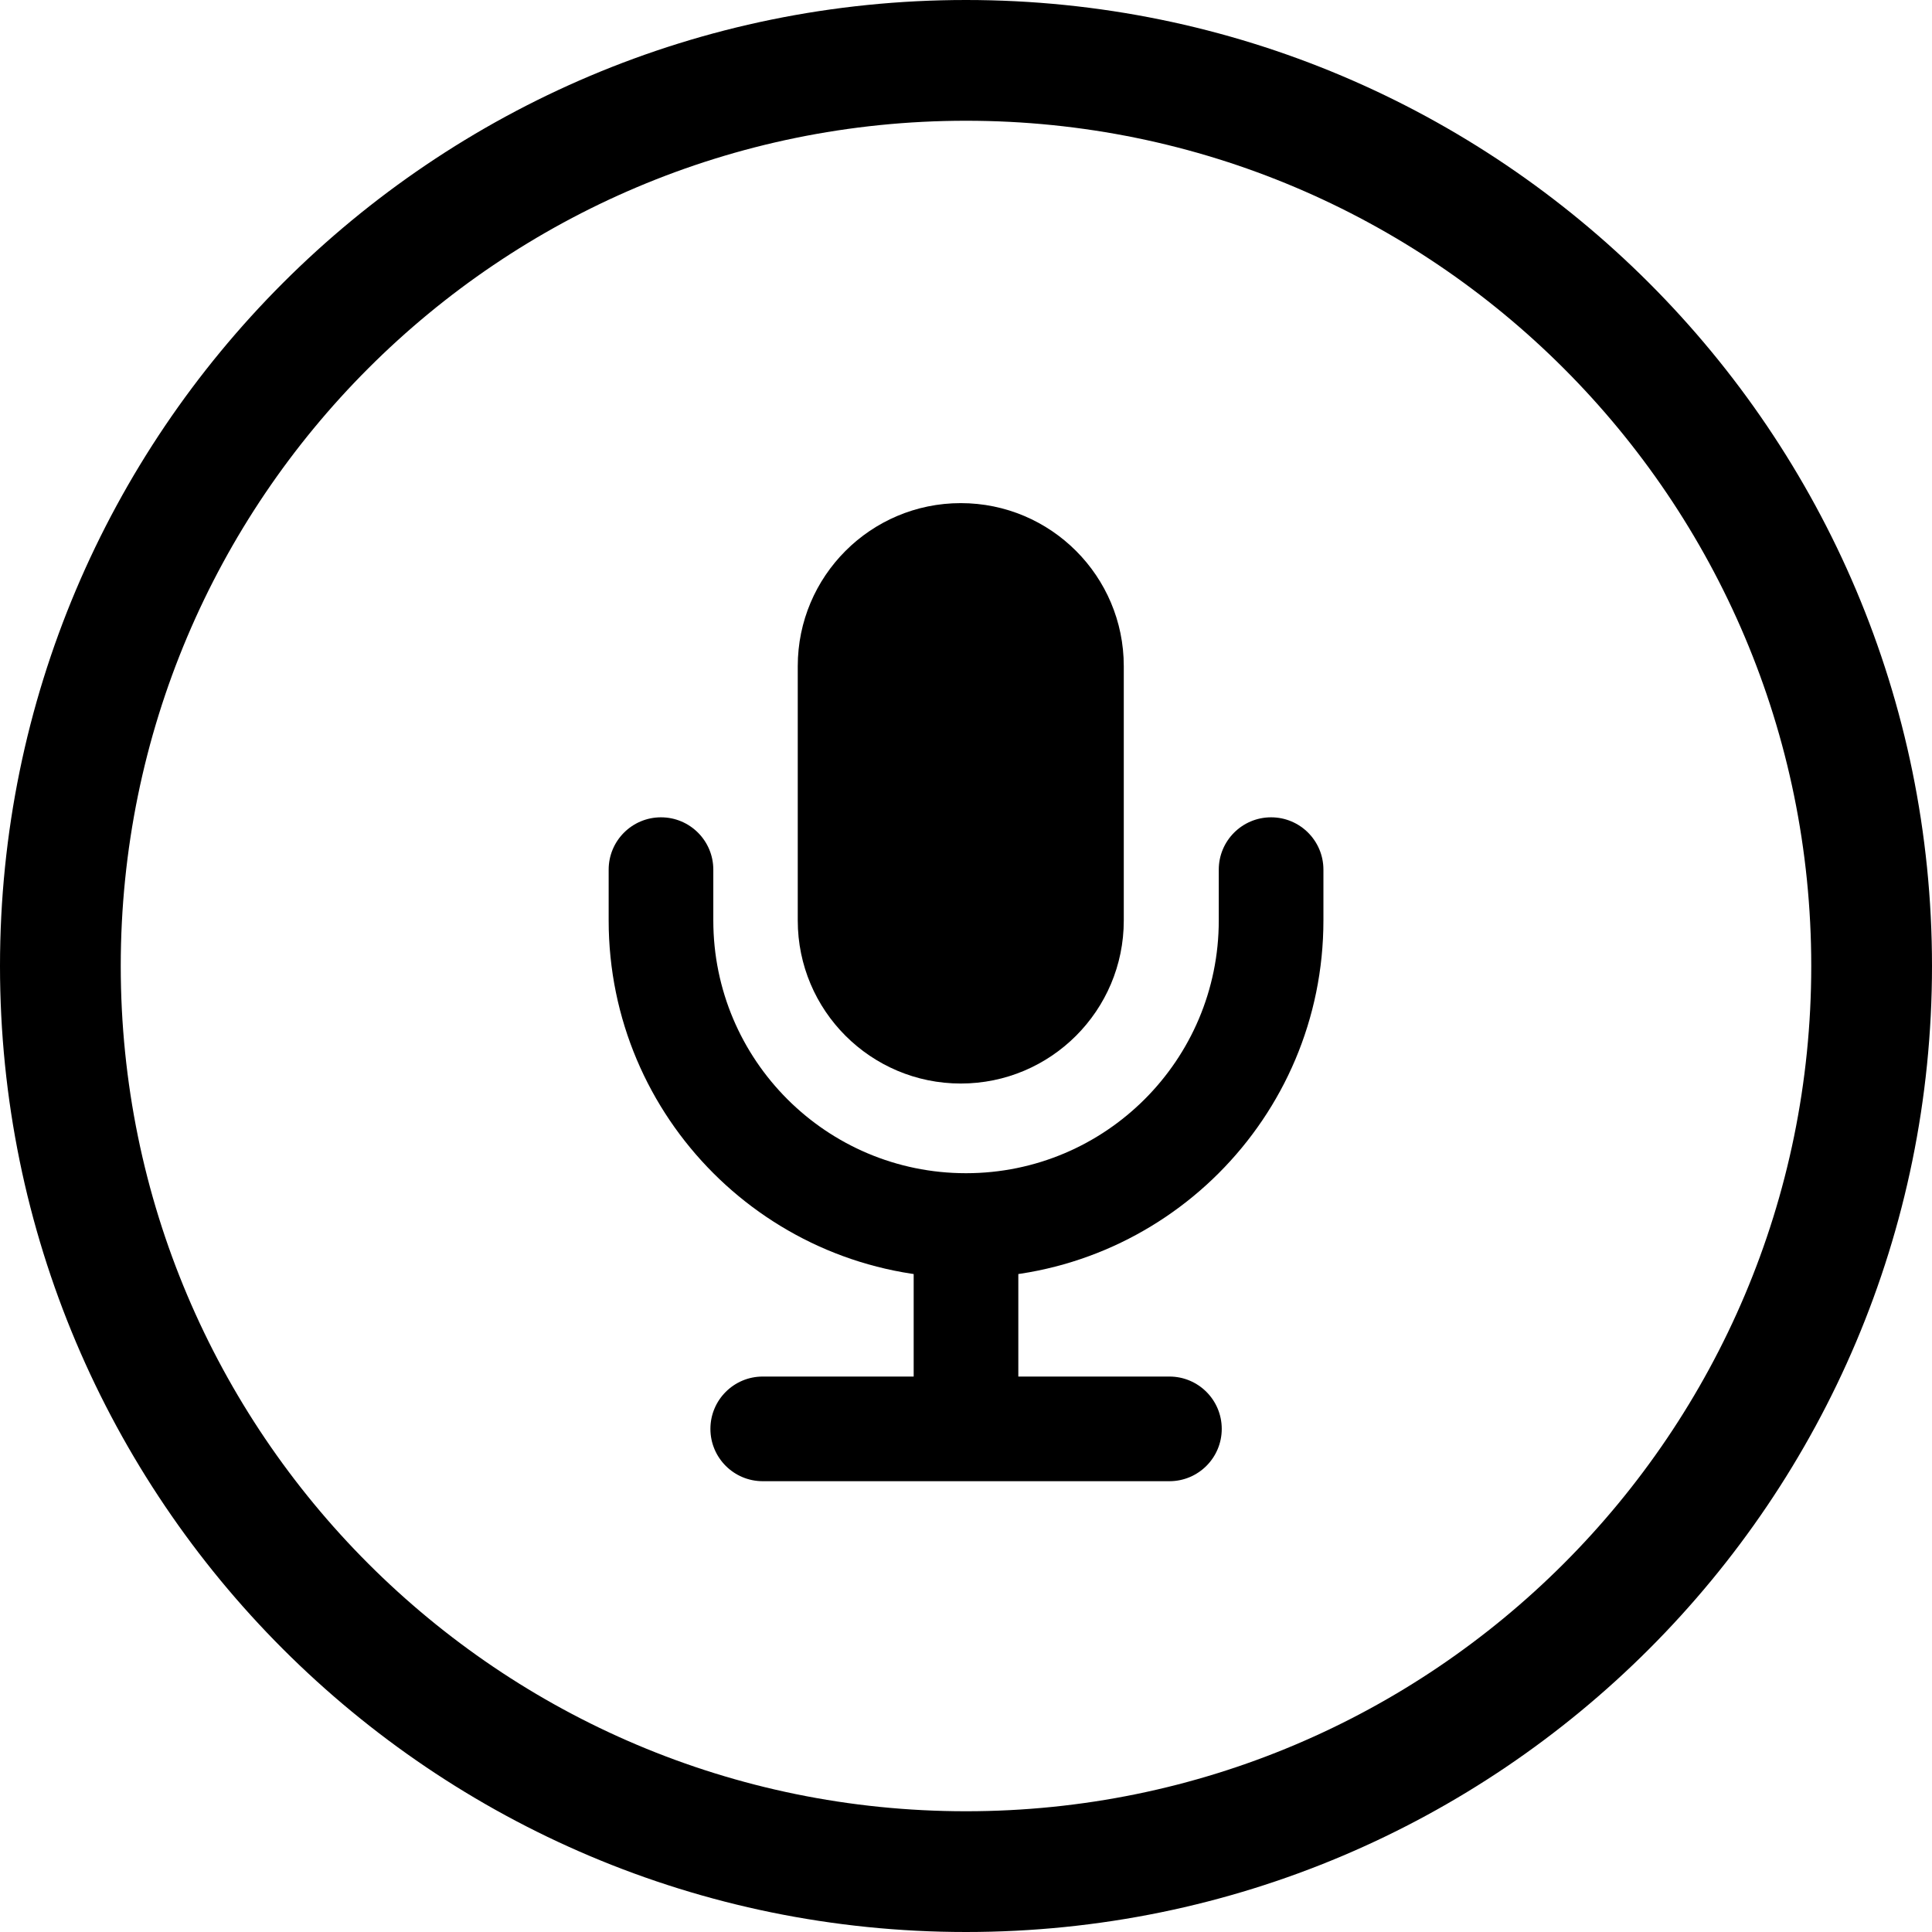 <svg width="24" height="24" viewBox="0 0 24 24" fill="none" xmlns="http://www.w3.org/2000/svg">
<path d="M1.5 12C1.5 6.201 6.201 1.5 12 1.5C17.799 1.5 22.5 6.201 22.5 12C22.5 17.799 17.799 22.5 12 22.5C6.201 22.5 1.5 17.799 1.5 12ZM12 0C5.373 0 0 5.373 0 12C0 18.627 5.373 24 12 24C18.627 24 24 18.627 24 12C24 5.373 18.627 0 12 0Z" fill="black"/>
<path d="M9.91 8.275V11.435C9.91 12.553 10.817 13.46 11.935 13.46C13.053 13.46 13.96 12.553 13.96 11.435V8.275C13.96 7.157 13.053 6.25 11.935 6.25C10.817 6.25 9.91 7.157 9.91 8.275Z" fill="black"/>
<path d="M8.211 10.153C7.852 10.153 7.561 10.444 7.561 10.803V11.434C7.561 13.886 9.549 15.874 12 15.874C14.452 15.874 16.44 13.886 16.44 11.434V10.803C16.44 10.444 16.149 10.153 15.79 10.153C15.431 10.153 15.14 10.444 15.14 10.803V11.434C15.14 13.168 13.734 14.574 12 14.574C10.267 14.574 8.861 13.168 8.861 11.434V10.803C8.861 10.444 8.57 10.153 8.211 10.153Z" fill="black"/>
<path d="M12 14.628C11.641 14.628 11.35 14.919 11.35 15.278V17.255C11.35 17.614 11.641 17.905 12 17.905C12.359 17.905 12.65 17.614 12.65 17.255V15.278C12.65 14.919 12.359 14.628 12 14.628Z" fill="black"/>
<path d="M8.825 17.75C8.825 18.109 9.116 18.4 9.475 18.4H14.527C14.886 18.4 15.177 18.109 15.177 17.75C15.177 17.391 14.886 17.1 14.527 17.1H9.475C9.116 17.1 8.825 17.391 8.825 17.75Z" fill="black"/>
</svg>
